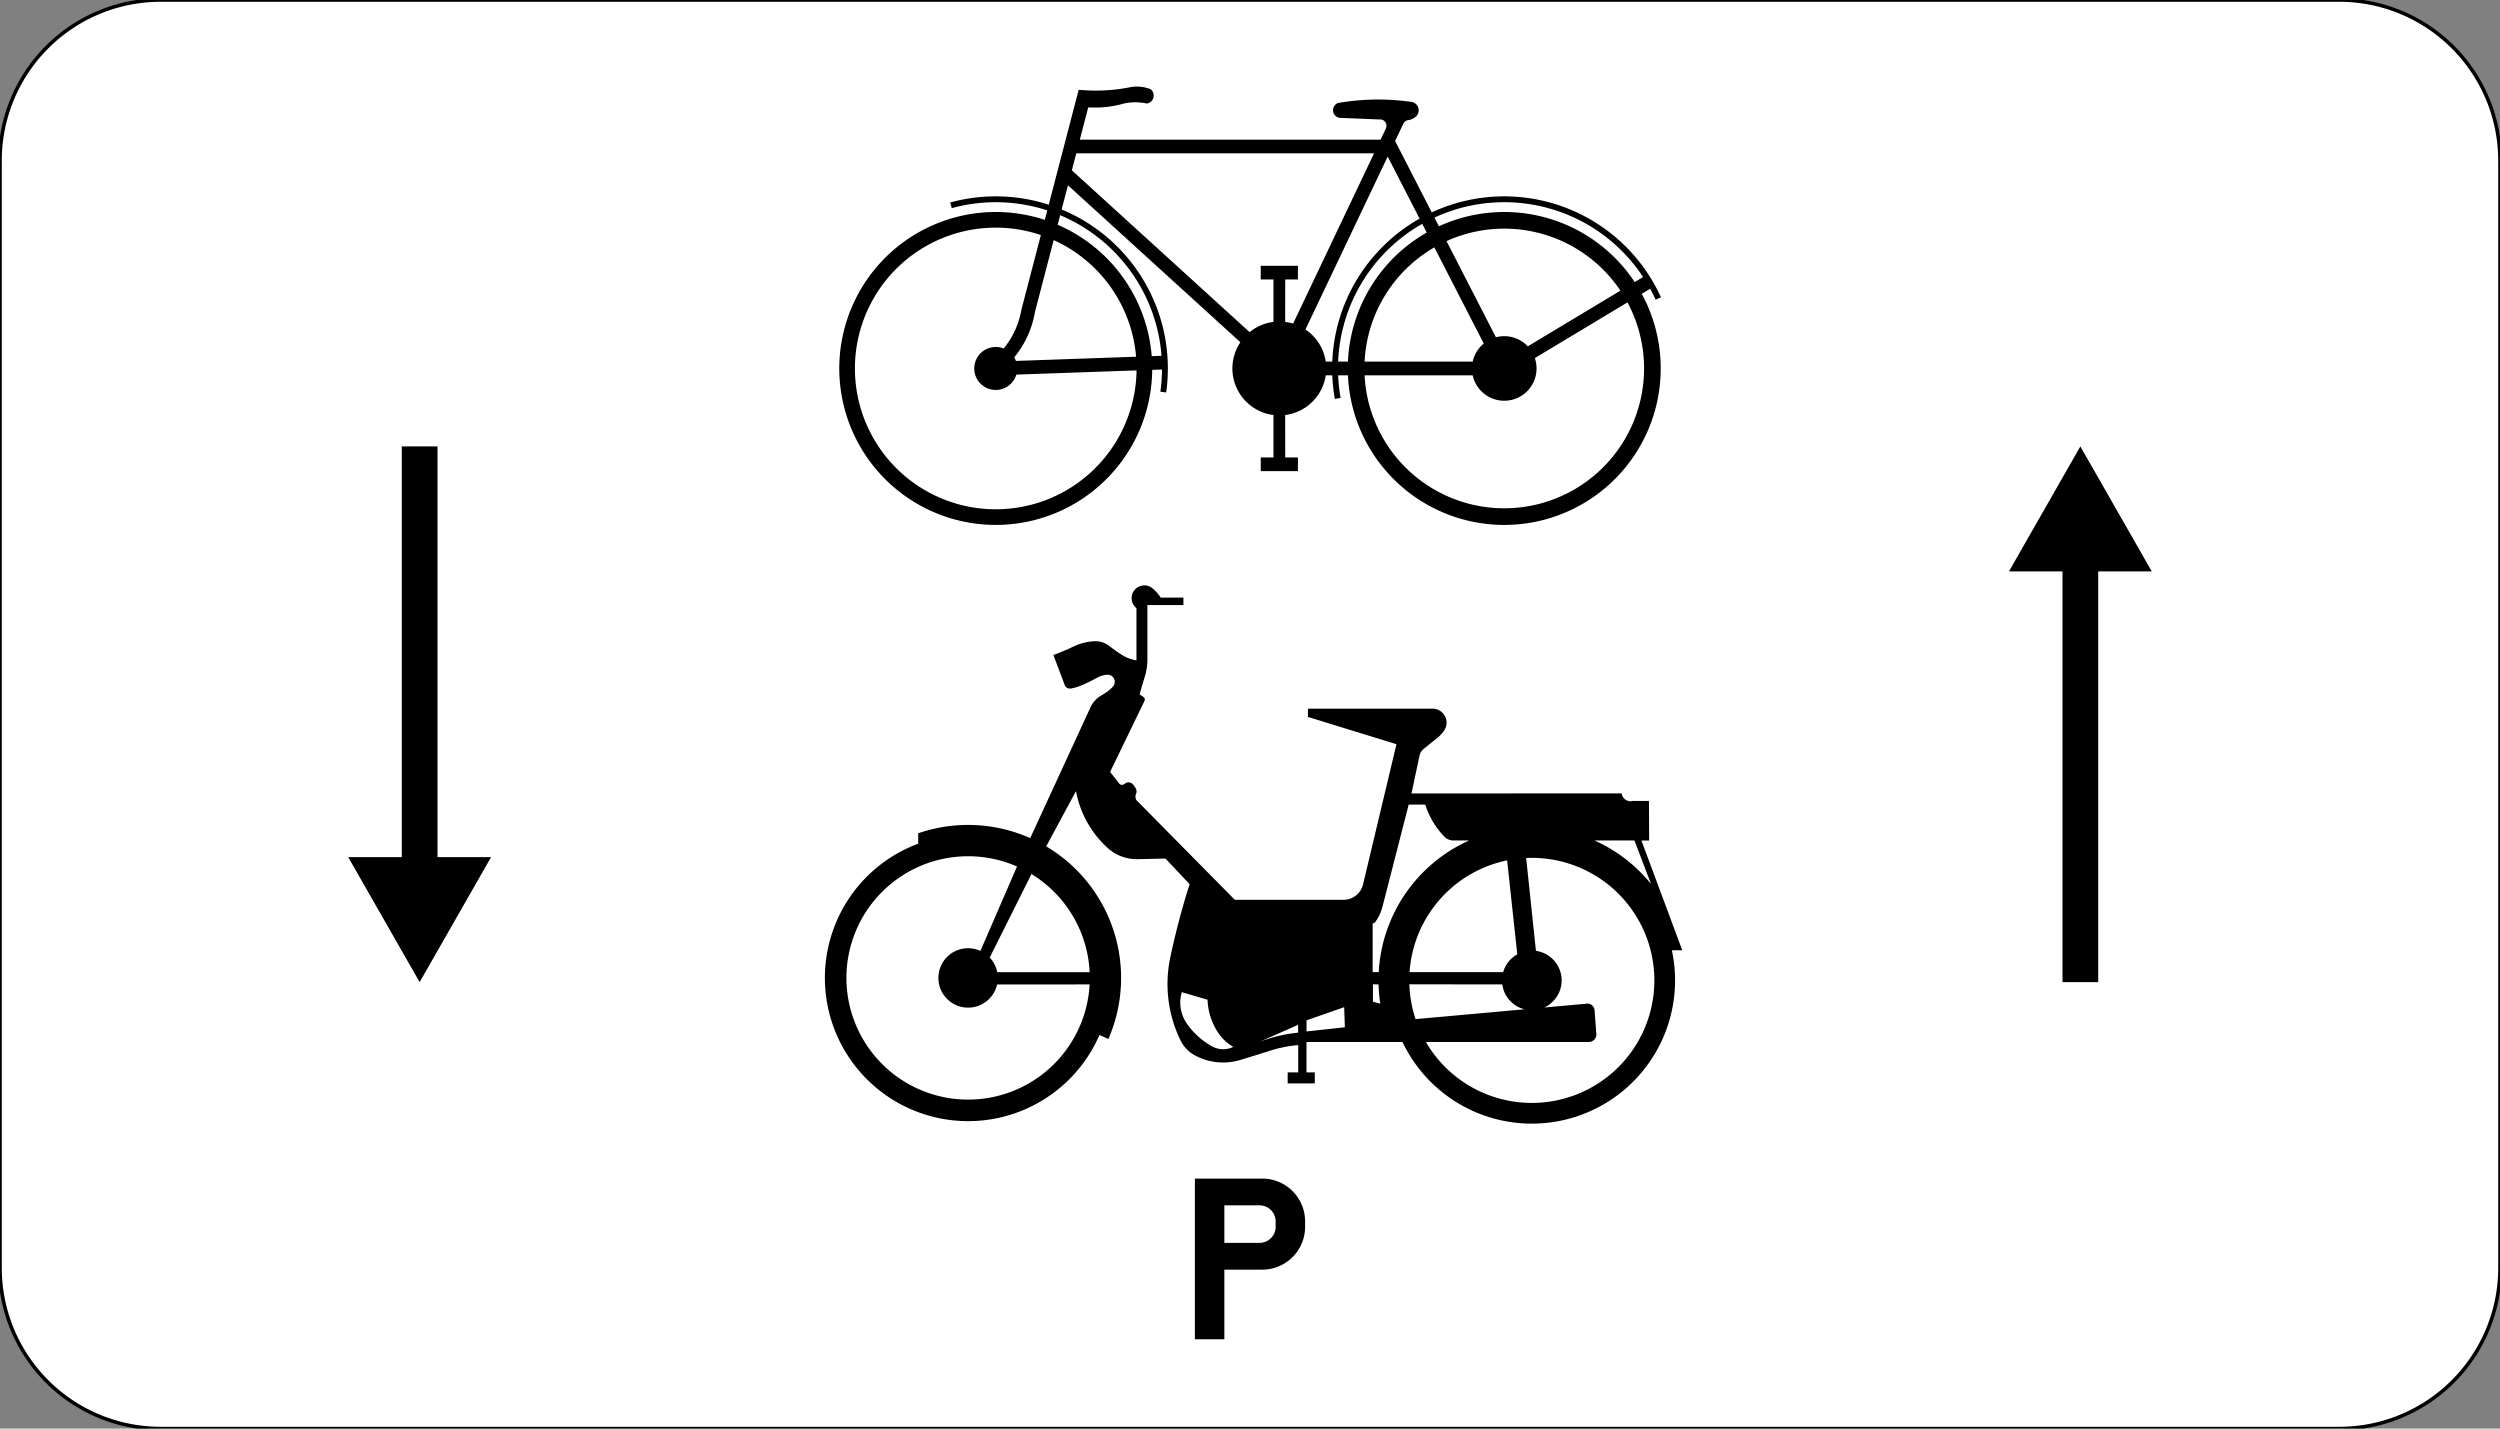 <?xml version="1.0" encoding="UTF-8"?>
<!DOCTYPE svg PUBLIC '-//W3C//DTD SVG 1.0//EN' 'http://www.w3.org/TR/2001/REC-SVG-20010904/DTD/svg10.dtd'>
<svg xmlns:xlink="http://www.w3.org/1999/xlink" xmlns="http://www.w3.org/2000/svg" width="700" height="400">
<rect width="100%" height="100%" fill="#808080" stroke="none"/>
<!--Gegenereerd door de SIMaD-toepassing (http://www.dlw.be).-->
<g style="stroke:none;fill-rule:evenodd;" transform="matrix(1,0,0,-1,0,400)">
<path d=" M45 0 L655 1.26760824059602E-11 A45 45 0 0 1 700 45 L700 355 A45 45 0 0 1 655 400 L45 400 A45 45 0 0 1 1.26760824059602E-11 355 L1.26760824059602E-11 45 A45 45 0 0 1 45 1.26760824059602E-11 Z" style="fill:rgb(255,255,255);stroke:rgb(0,0,0);" />
<path d=" M334.57 25 L342.82 25 L342.82 44.5 L353.43 44.5 A12 12 0 0 1 365.43 56.5 L365.43 58 A12 12 0 0 1 353.43 70 L334.57 70 L334.57 25 Z M342.82 52 L352.68 52 A4.5 4.5 0 0 1 357.18 56.5 L357.18 58 A4.5 4.5 0 0 1 352.68 62.5 L342.82 62.5 L342.82 52 Z" style="fill:rgb(0,0,0);" />
<path d=" M587.5 125 L587.5 240 L602.5 240 L582.5 275 L562.5 240 L577.5 240 L577.5 125 Z" style="fill:rgb(0,0,0);" />
<path d=" M112.5 275 L112.5 160 L97.5 160 L117.5 125 L137.5 160 L122.5 160 L122.5 275 Z" style="fill:rgb(0,0,0);" />
<path d=" M326.34 159.6 L318.561 159.433 A12.18 12.18 0 0 0 310.113 162.592 L310.117 162.603 A28.36 28.36 0 0 0 301.281 178.508 L301.28 178.5 L292.937 163.019 A42.84 42.84 0 0 0 310.35 109.083 L310.35 109.09 L307.85 110.203 A40.1 40.1 0 1 0 257.093 163.765 L257.1 163.77 L257.096 166.677 A42.84 42.84 0 0 0 288.46 165.331 L288.46 165.33 L305.459 202.215 A7.36 7.36 0 0 0 308.573 205.383 L308.57 205.38 L309.794 206.183 A9 9 0 0 1 311.653 207.807 L311.647 207.808 A1.97 1.97 0 0 1 310.047 211.067 L310.046 211.069 A6.68 6.68 0 0 1 307.179 210.236 L307.184 210.235 A45.13 45.13 0 0 0 302.761 208.078 L302.755 208.077 A13.7 13.7 0 0 0 299.861 207.217 L299.859 207.215 A1.57 1.57 0 0 0 298.071 208.326 L298.07 208.33 L294.95 216.6 A61.2 61.2 0 0 1 300.625 218.995 L300.625 218.99 A14.78 14.78 0 0 0 306.535 220.451 L306.533 220.456 A6.24 6.24 0 0 0 310.6 219.13 L310.605 219.126 A42.55 42.55 0 0 1 314.201 216.595 L314.198 216.602 A10.82 10.82 0 0 1 318.205 215.083 L318.21 215.08 L318.207 229.719 A3.57 3.57 0 0 0 318.364 235.438 A3.57 3.57 0 0 0 322.663 235.297 L322.654 235.301 A10.67 10.67 0 0 0 324.986 232.675 L324.99 232.67 L331.36 232.67 L331.36 230.58 L321.27 230.58 L321.27 215.4 A16.74 16.74 0 0 0 320.502 210.389 L320.506 210.383 A151.04 151.04 0 0 1 319.087 205.583 L319.08 205.59 L320.194 204.826 A0.82 0.82 0 0 0 320.461 203.779 L320.47 203.77 L310.83 183.86 L313.377 180.625 A1.01 1.01 0 0 1 314.561 180.319 L314.56 180.32 L315.16 180.696 A1.57 1.57 0 0 0 317.088 180.502 L317.088 180.5 A4.44 4.44 0 0 0 318.106 179.014 L318.116 179.018 A1.6 1.6 0 0 0 318.103 177.751 L318.101 177.757 A1.99 1.99 0 0 1 318.168 176.007 L318.16 176 L345.74 148.06 L376.2 148.06 A5.61 5.61 0 0 1 381.723 152.687 L381.73 152.69 L391.01 191.62 L366.22 199.26 L366.22 201.58 L401.11 201.58 A3.93 3.93 0 0 0 404.324 195.389 L404.328 195.396 A10 10 0 0 0 402.65 193.55 L402.65 193.55 L398.697 190.362 A3.73 3.73 0 0 1 397.528 188.716 L397.53 188.71 L395.21 177.83 L454.078 177.848 A2.5 2.5 0 0 1 457.221 175.739 L457.22 175.74 L461.71 175.74 L461.76 164.66 L459.6 164.66 L471.03 133.93 L468.123 133.924 A40.11 40.11 0 0 0 392.7 108.237 L392.7 108.24 L365.82 108.24 L365.82 99.72 L368.14 99.72 L368.14 96.64 L360.55 96.64 L360.55 99.72 L363.5 99.72 L363.503 107.376 A36.23 36.23 0 0 1 355.665 105.814 L355.663 105.812 A714.63 714.63 0 0 0 347.28 103.209 L347.282 103.216 A16.59 16.59 0 0 0 334.589 104.486 L334.587 104.486 A9.49 9.49 0 0 0 330.567 108.666 L330.567 108.658 A35.97 35.97 0 0 0 327.686 131.956 L327.683 131.957 A217.65 217.65 0 0 0 333.087 152.431 L333.09 152.43 Z M444.8 108.24 L399.254 108.236 A34.31 34.31 0 1 1 427.323 159.763 L427.32 159.77 L430.064 133.76 A8.35 8.35 0 0 0 432.368 117.89 L432.37 117.9 L444.669 119.005 A2.07 2.07 0 0 0 446.484 117.105 L446.48 117.1 L446.967 110.592 A2.12 2.12 0 0 0 444.794 108.241 Z M424.84 132.78 L421.996 159.096 A34.31 34.31 0 0 1 394.678 127.803 L394.68 127.81 L420.887 127.805 A8.35 8.35 0 0 0 424.834 132.777 Z M384.42 124.38 L385.994 124.375 A42.93 42.93 0 0 1 386.479 118.962 L386.48 118.97 L384.42 119.53 Z M387.09 146.1 L394.43 174.71 L399.067 174.705 A22.99 22.99 0 0 1 404.393 165.76 L404.393 165.763 A3.56 3.56 0 0 1 406.963 164.67 L406.97 164.67 L411.359 164.668 A42.93 42.93 0 0 1 386.042 127.803 L386.04 127.81 L384.34 127.8 L384.347 141.471 A0.99 0.99 0 0 1 385.115 141.883 L385.11 141.879 A12.65 12.65 0 0 1 387.083 146.105 Z M394.62 124.38 L420.635 124.374 A8.35 8.35 0 0 1 426.875 117.392 L426.88 117.4 L396.358 114.648 A34.31 34.31 0 0 0 394.618 124.375 Z M462.29 152.486 A42.93 42.93 0 0 1 446.46 164.669 L446.46 164.67 L457.64 164.67 Z M279.23 127.79 L305.102 127.783 A34.07 34.07 0 0 1 288.812 155.266 L288.81 155.27 L277.122 131.889 A8.32 8.32 0 0 0 279.233 127.788 Z M330.89 122.19 L338.112 120.077 A17.97 17.97 0 0 1 340.993 110.962 L340.995 110.965 A12.58 12.58 0 0 1 345.327 106.877 L345.323 106.871 A6.49 6.49 0 0 0 339.313 107.051 L339.317 107.048 A21.23 21.23 0 0 0 332.387 113.287 L332.387 113.291 A10.36 10.36 0 0 0 330.896 122.185 Z M363.485 110.857 A40.78 40.78 0 0 1 352.676 108.28 L352.67 108.28 L363.46 113.04 Z M274.52 133.75 L284.764 157.377 A34.07 34.07 0 1 1 305.091 124.354 L305.09 124.36 L279.187 124.353 A8.32 8.32 0 1 0 274.522 133.75 Z M376.56 112.36 L365.83 111.2 L365.83 114.31 L376.37 117.99 Z" style="fill:rgb(0,0,0);" />
<path d=" M377.422 294.913 A43.81 43.81 0 1 1 459.691 317.734 L459.69 317.73 L462.042 319.147 A46.55 46.55 0 0 0 463.571 316.085 L463.57 316.08 L465.064 316.764 A48.19 48.19 0 0 1 400.892 340.537 L400.89 340.54 L390.63 360.52 L392.976 365.447 A1.76 1.76 0 0 0 394.424 366.377 L394.417 366.372 A4.33 4.33 0 0 1 396.566 367.448 L396.561 367.456 A2.38 2.38 0 0 1 395.072 371.48 L395.076 371.478 A65.59 65.59 0 0 1 374.727 371.18 L374.729 371.19 A2.16 2.16 0 0 1 375.06 367.008 L375.06 367.01 L386.22 366.548 A1.78 1.78 0 0 0 388.002 363.946 L388.01 363.94 L386.56 360.9 L302.35 360.9 L304.708 369.941 A29.47 29.47 0 0 1 314.64 370.998 L314.642 371.002 A14.9 14.9 0 0 0 321.138 371.002 L321.135 371.003 A2.28 2.28 0 0 1 322.206 375.005 L322.212 375.004 A10.19 10.19 0 0 1 316.429 375.575 L316.425 375.573 A49.2 49.2 0 0 0 302.029 374.866 L302.03 374.86 L293.648 342.679 A48.19 48.19 0 0 1 266.06 343.303 L266.06 343.3 L266.494 341.721 A46.55 46.55 0 0 0 293.234 341.089 L293.23 341.09 L292.542 338.432 A43.81 43.81 0 1 1 322.618 296.442 L322.62 296.44 L325.359 296.538 A46.55 46.55 0 0 0 324.904 290.333 L324.9 290.33 L326.528 290.104 A48.19 48.19 0 0 1 297.262 341.347 L297.26 341.35 L299.03 348.12 L347.308 304.165 A13.14 13.14 0 0 1 356.567 283.793 L356.57 283.79 L356.57 271.91 L353.01 271.91 L353.01 268.08 L363.42 268.08 L363.42 271.91 L359.86 271.91 L359.853 283.793 A13.14 13.14 0 0 1 371.21 294.914 L371.22 294.91 L373.038 294.913 A48.19 48.19 0 0 1 373.761 288.302 L373.76 288.3 L375.375 288.592 A46.55 46.55 0 0 0 374.679 294.913 L374.68 294.91 Z M460.07 322.43 L457.716 321.02 A43.81 43.81 0 0 1 402.895 336.637 L402.9 336.64 L401.642 339.077 A46.55 46.55 0 0 0 460.067 322.433 Z M405.027 332.488 A39.15 39.15 0 0 0 453.718 318.617 L453.72 318.62 L427.774 303.025 A9.04 9.04 0 0 1 418.859 305.564 L418.86 305.56 Z M401.617 330.736 A39.15 39.15 0 0 1 382.087 298.746 L382.08 298.75 L412.356 298.748 A9.04 9.04 0 0 0 415.448 303.812 L415.45 303.81 Z M283.968 299.934 A6.02 6.02 0 0 0 284.447 298.943 L284.45 298.94 L318.103 300.12 A39.43 39.43 0 0 1 295.029 332.77 L295.03 332.77 L289.776 312.596 A26.98 26.98 0 0 0 283.973 299.938 Z M325.22 300.37 L322.484 300.273 A43.81 43.81 0 0 1 296.147 337.064 L296.15 337.06 L296.845 339.744 A46.55 46.55 0 0 0 325.225 300.369 Z M353.01 325.58 L363.42 325.58 L363.42 321.75 L359.86 321.75 L359.852 309.867 A13.14 13.14 0 0 0 362.062 309.393 L362.07 309.39 L384.74 357.07 L301.36 357.07 L300.12 352.31 L349.888 306.999 A13.14 13.14 0 0 0 356.568 309.867 L356.57 309.87 L356.57 321.75 L353.01 321.75 Z M397.482 338.785 A48.19 48.19 0 0 1 373.038 298.747 L373.04 298.75 L371.21 298.746 A13.14 13.14 0 0 1 365.524 307.747 L365.53 307.75 L388.55 356.16 Z M399.486 334.886 A43.81 43.81 0 0 1 377.422 298.747 L377.42 298.75 L374.679 298.747 A46.55 46.55 0 0 0 398.232 337.325 L398.23 337.32 Z M281.034 302.424 A6.02 6.02 0 1 1 284.581 295.115 L284.58 295.11 L318.236 296.289 A39.43 39.43 0 1 0 291.436 334.184 L291.44 334.18 L285.999 313.303 A23.31 23.31 0 0 0 281.036 302.429 Z M455.692 315.331 A39.15 39.15 0 1 0 382.087 294.914 L382.08 294.91 L412.356 294.912 A9.04 9.04 0 1 1 429.75 299.737 L429.75 299.73 Z" style="fill:rgb(0,0,0);" />
</g>
</svg>
